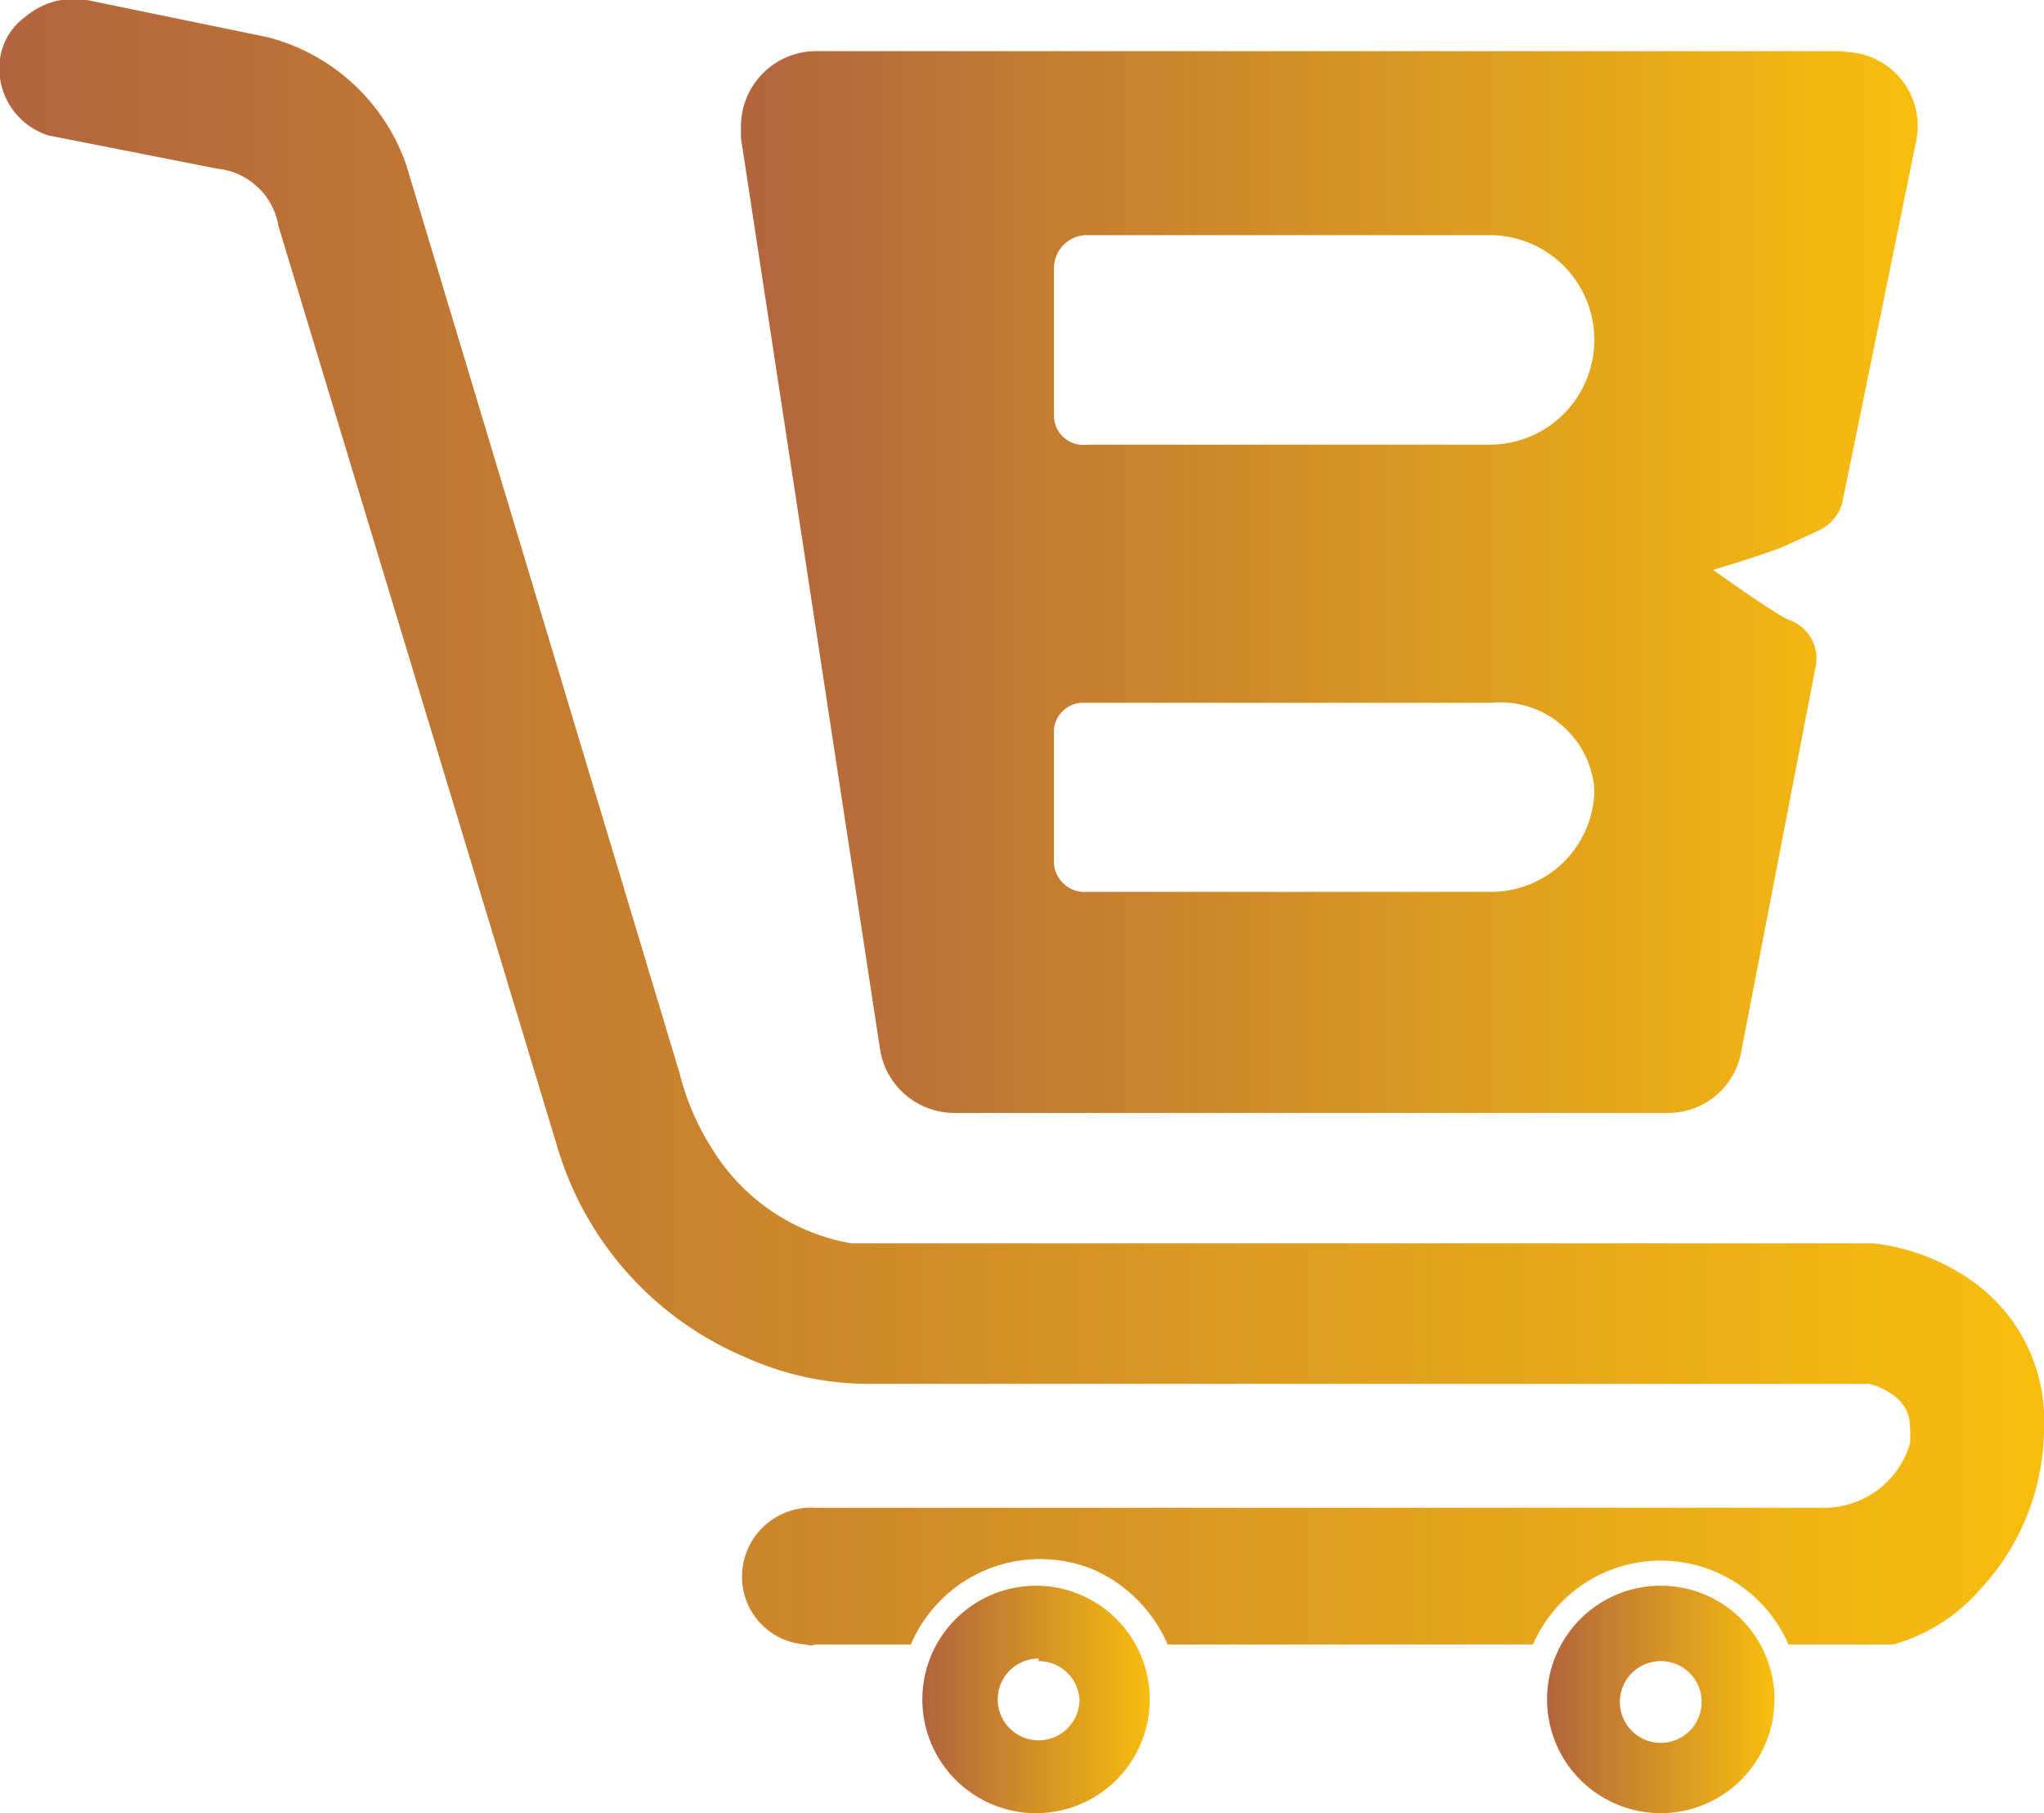 <svg xmlns="http://www.w3.org/2000/svg" xmlns:xlink="http://www.w3.org/1999/xlink" viewBox="0 0 16 14.19"><defs><style>.cls-1{fill:url(#linear-gradient);}.cls-2{fill:url(#linear-gradient-2);}.cls-3{fill:url(#linear-gradient-3);}.cls-4{fill:url(#linear-gradient-4);}</style><linearGradient id="linear-gradient" x1="7.24" y1="2.79" x2="9.02" y2="2.79" gradientTransform="matrix(1, 0, 0, -1, 0, 16.09)" gradientUnits="userSpaceOnUse"><stop offset="0" stop-color="#b2643e"/><stop offset="1" stop-color="#f7be0e"/></linearGradient><linearGradient id="linear-gradient-2" x1="0" y1="9.65" x2="15.98" y2="9.65" xlink:href="#linear-gradient"/><linearGradient id="linear-gradient-3" x1="12.1" y1="2.79" x2="13.88" y2="2.79" xlink:href="#linear-gradient"/><linearGradient id="linear-gradient-4" x1="5.76" y1="11.53" x2="14.99" y2="11.53" xlink:href="#linear-gradient"/></defs><g id="Layer_2" data-name="Layer 2"><g id="Layer_1-2" data-name="Layer 1"><g id="Layer_2-2" data-name="Layer 2"><g id="Layer_1_copy" data-name="Layer 1 copy"><g id="_150x670" data-name=" 150x670"><path class="cls-1" d="M8.13,14.19A.89.89,0,1,1,9,13.3a.89.89,0,0,1-.89.89Zm0-1.21a.32.32,0,1,0,.32.32h0A.32.32,0,0,0,8.13,13Z"/><path class="cls-2" d="M15.4,10a1.66,1.66,0,0,0-.74-.27h-8A1.6,1.6,0,0,1,5.58,9a2,2,0,0,1-.26-.6h0L3.18,1.29h0a1.56,1.56,0,0,0-1.09-1L.68,0h0A.59.59,0,0,0,.2.13.49.49,0,0,0,0,.46a.55.55,0,0,0,.38.6h0l1.32.26a.54.54,0,0,1,.48.45h0L4.37,9h0a2.58,2.58,0,0,0,1.46,1.62,2.35,2.35,0,0,0,1,.21h7.8s.32.07.32.33a.68.68,0,0,1,0,.14.7.7,0,0,1-.68.5H6.38a.54.54,0,0,0-.57.5.53.53,0,0,0,.5.57.09.09,0,0,0,.07,0h.75a1.1,1.1,0,0,1,1.42-.59,1.13,1.13,0,0,1,.59.59H12a1.09,1.09,0,0,1,2,0h.82a1.39,1.39,0,0,0,.67-.42A1.86,1.86,0,0,0,16,11.17,1.33,1.33,0,0,0,15.4,10Z"/><path class="cls-3" d="M13,14.19a.89.89,0,1,1,.89-.89A.89.89,0,0,1,13,14.19ZM13,13a.32.32,0,1,0,.32.32h0A.32.32,0,0,0,13,13Z"/><path class="cls-4" d="M14.39.4h-8a.59.59,0,0,0-.59.6s0,.05,0,.08L6.89,8.22a.59.59,0,0,0,.59.49h5.58a.58.58,0,0,0,.57-.48l.58-3A.32.32,0,0,0,14,4.85h0c-.13-.06-.59-.39-.59-.39s.47-.14.59-.2l.24-.11a.34.34,0,0,0,.18-.21L15,1.1A.58.58,0,0,0,14.5.41ZM12.48,6.21v0a.81.81,0,0,1-.81.77H8.51a.24.24,0,0,1-.26-.23v-1a.23.23,0,0,1,.24-.25h3.18a.74.74,0,0,1,.81.67h0Zm0-3.55a.82.82,0,0,1-.81.82H8.51a.23.23,0,0,1-.26-.23V2.1a.26.26,0,0,1,.26-.26h3.16a.82.82,0,0,1,.81.82Z"/></g></g></g></g></g></svg>